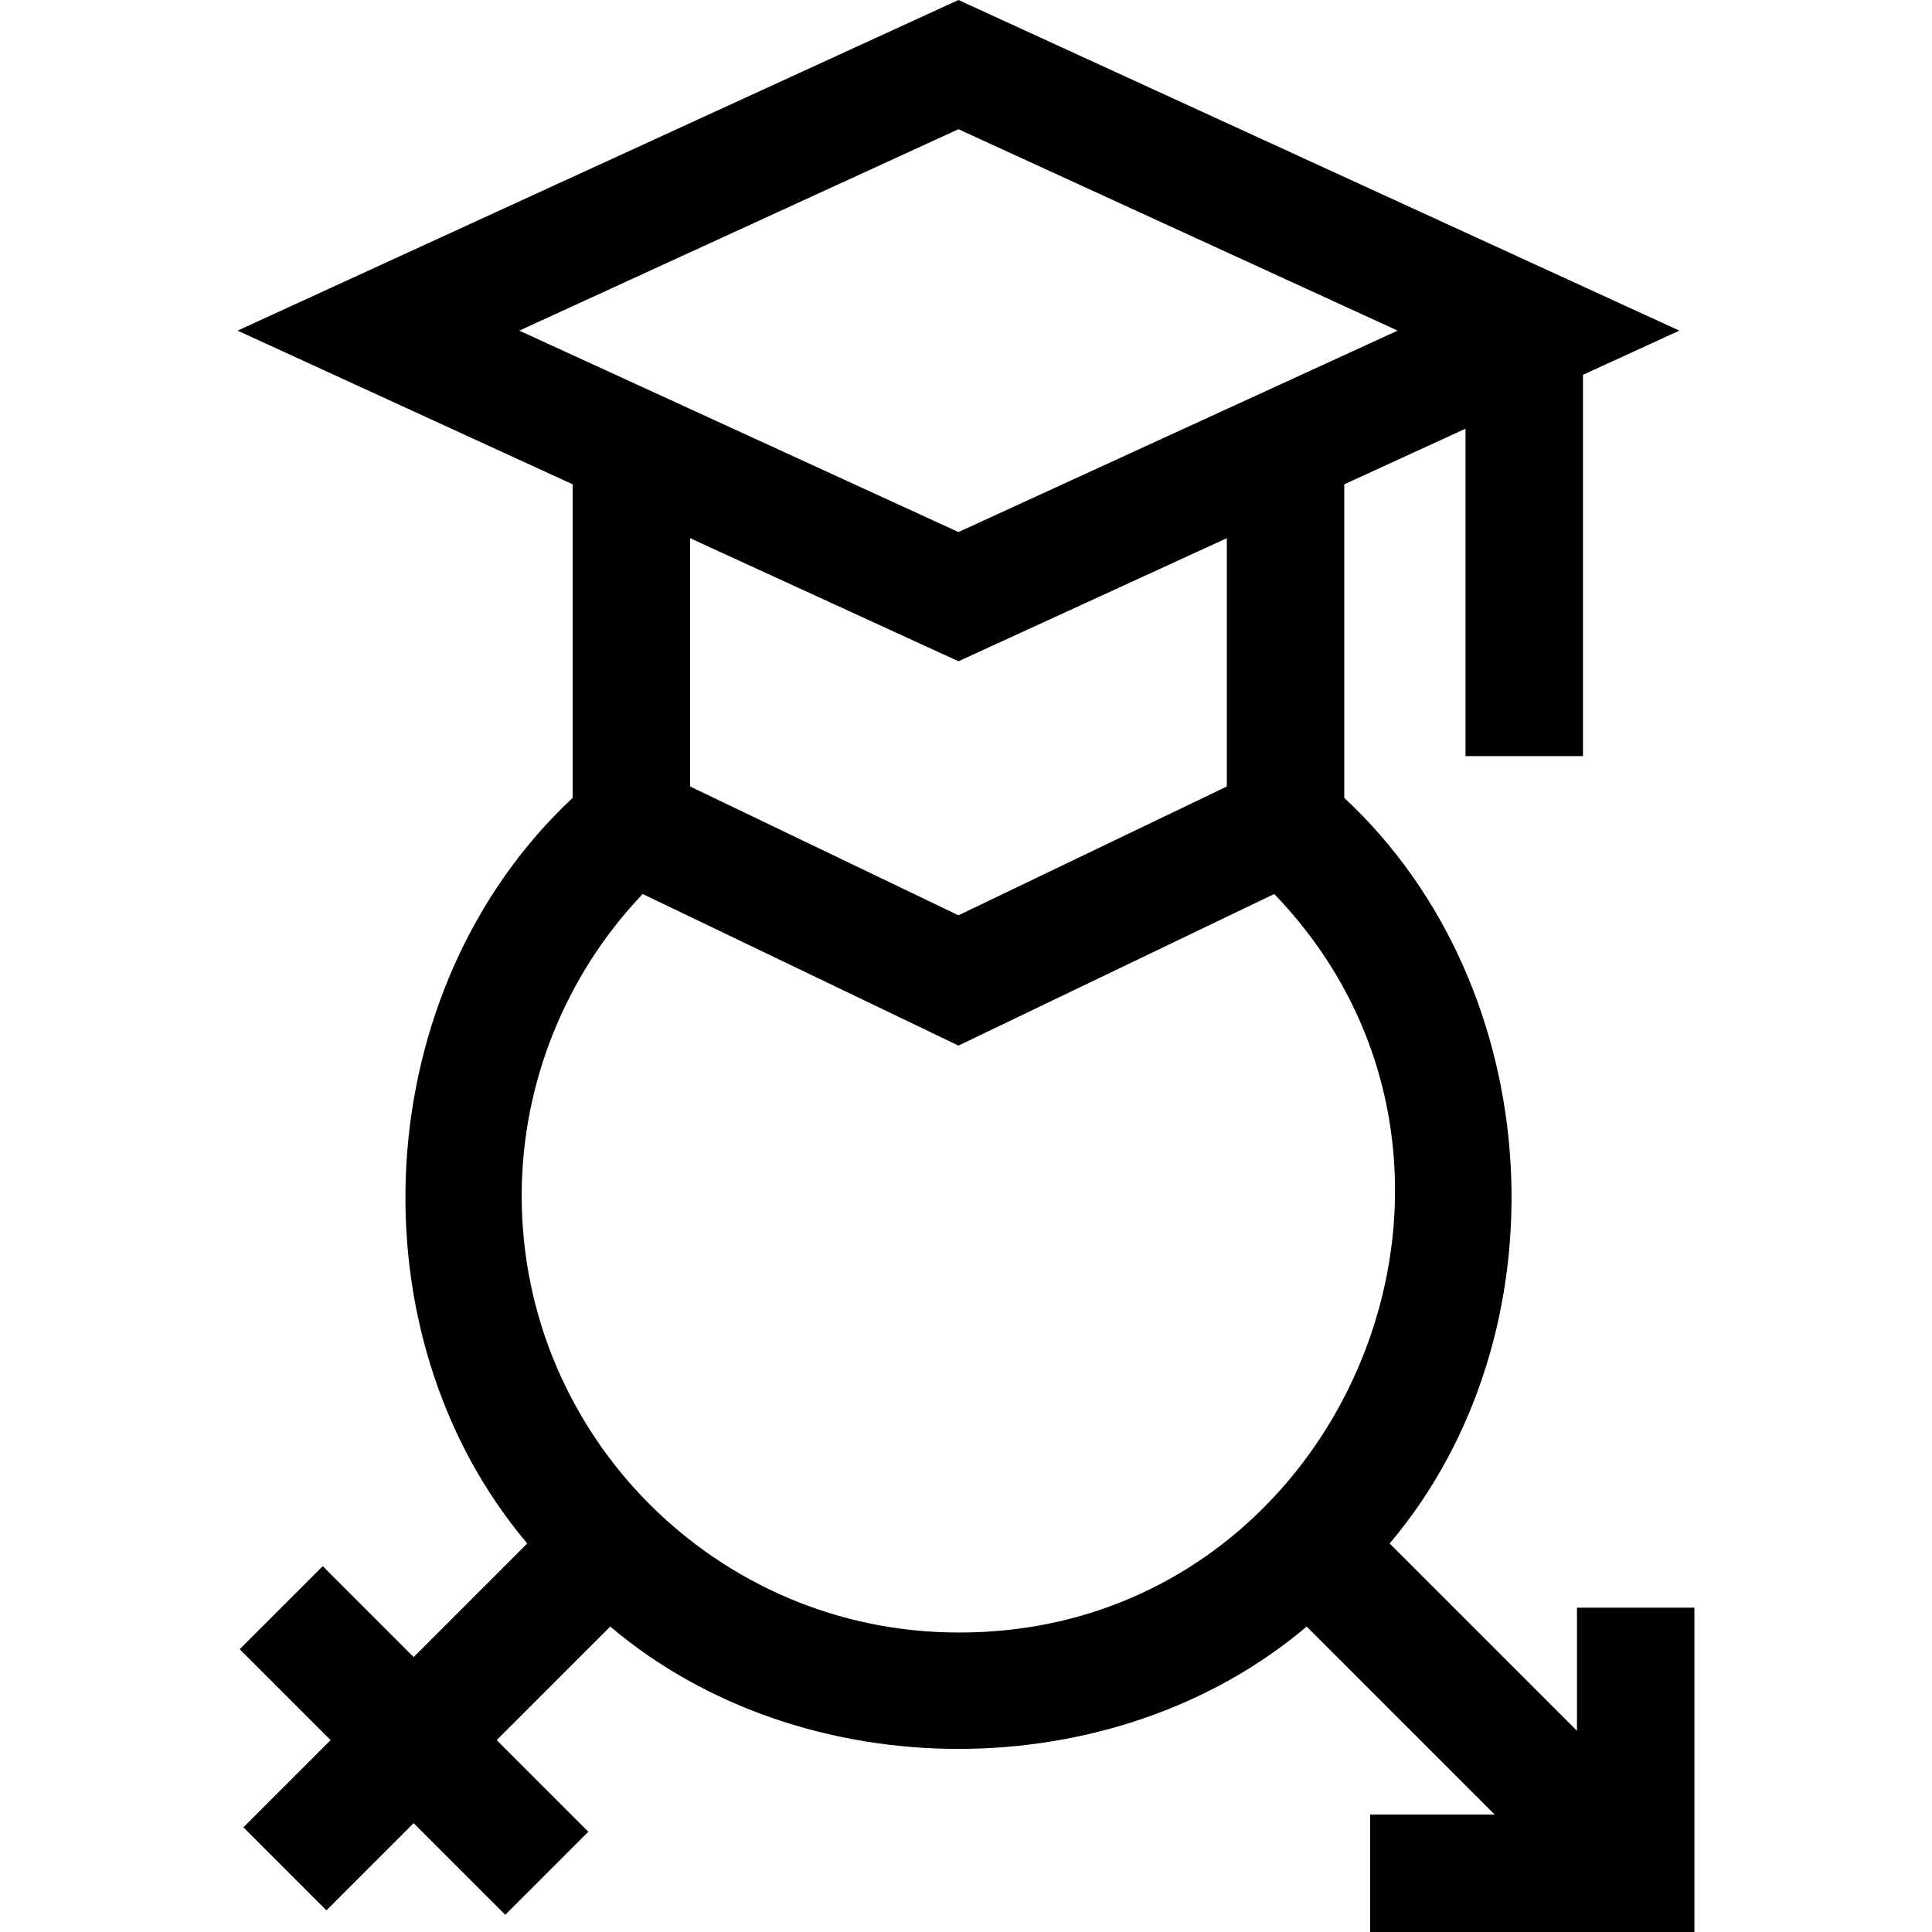 <svg id="Capa_1" enable-background="new 0 0 493.502 493.502" height="512" viewBox="0 0 493.502 493.502" width="512" xmlns="http://www.w3.org/2000/svg"><g><path d="m402.816 410.663v31.438l-47.843-47.843c45.478-53.783 40.725-141.753-11.598-190.448v-80.099l30.972-14.205v83.635h30v-97.394l24.619-11.292-184.14-84.455-184.14 84.455 85.591 39.256v80.091c-52.278 48.871-57.083 136.661-11.598 190.456l-29.018 29.018-23.219-23.219-21.213 21.213 23.219 23.219-22.277 22.276 21.213 21.213 22.276-22.276 23.407 23.407 21.213-21.213-23.407-23.407 29.007-29.006c49.179 41.672 128.721 41.664 177.891 0l48.021 48.02h-31.814v30h82.839v-82.839h-30.001zm-157.99-377.658 112.179 51.45-112.179 51.451-112.179-51.451zm0 135.906 68.549-31.44v63.426l-68.549 32.903-68.549-32.903v-63.426zm-111.57 136.52c0-28.682 11.196-56.402 30.913-77.069l80.658 38.716 80.663-38.719c67.504 70.116 16.867 188.876-80.664 188.641-61.521 0-111.57-50.049-111.57-111.569z"/></g></svg>